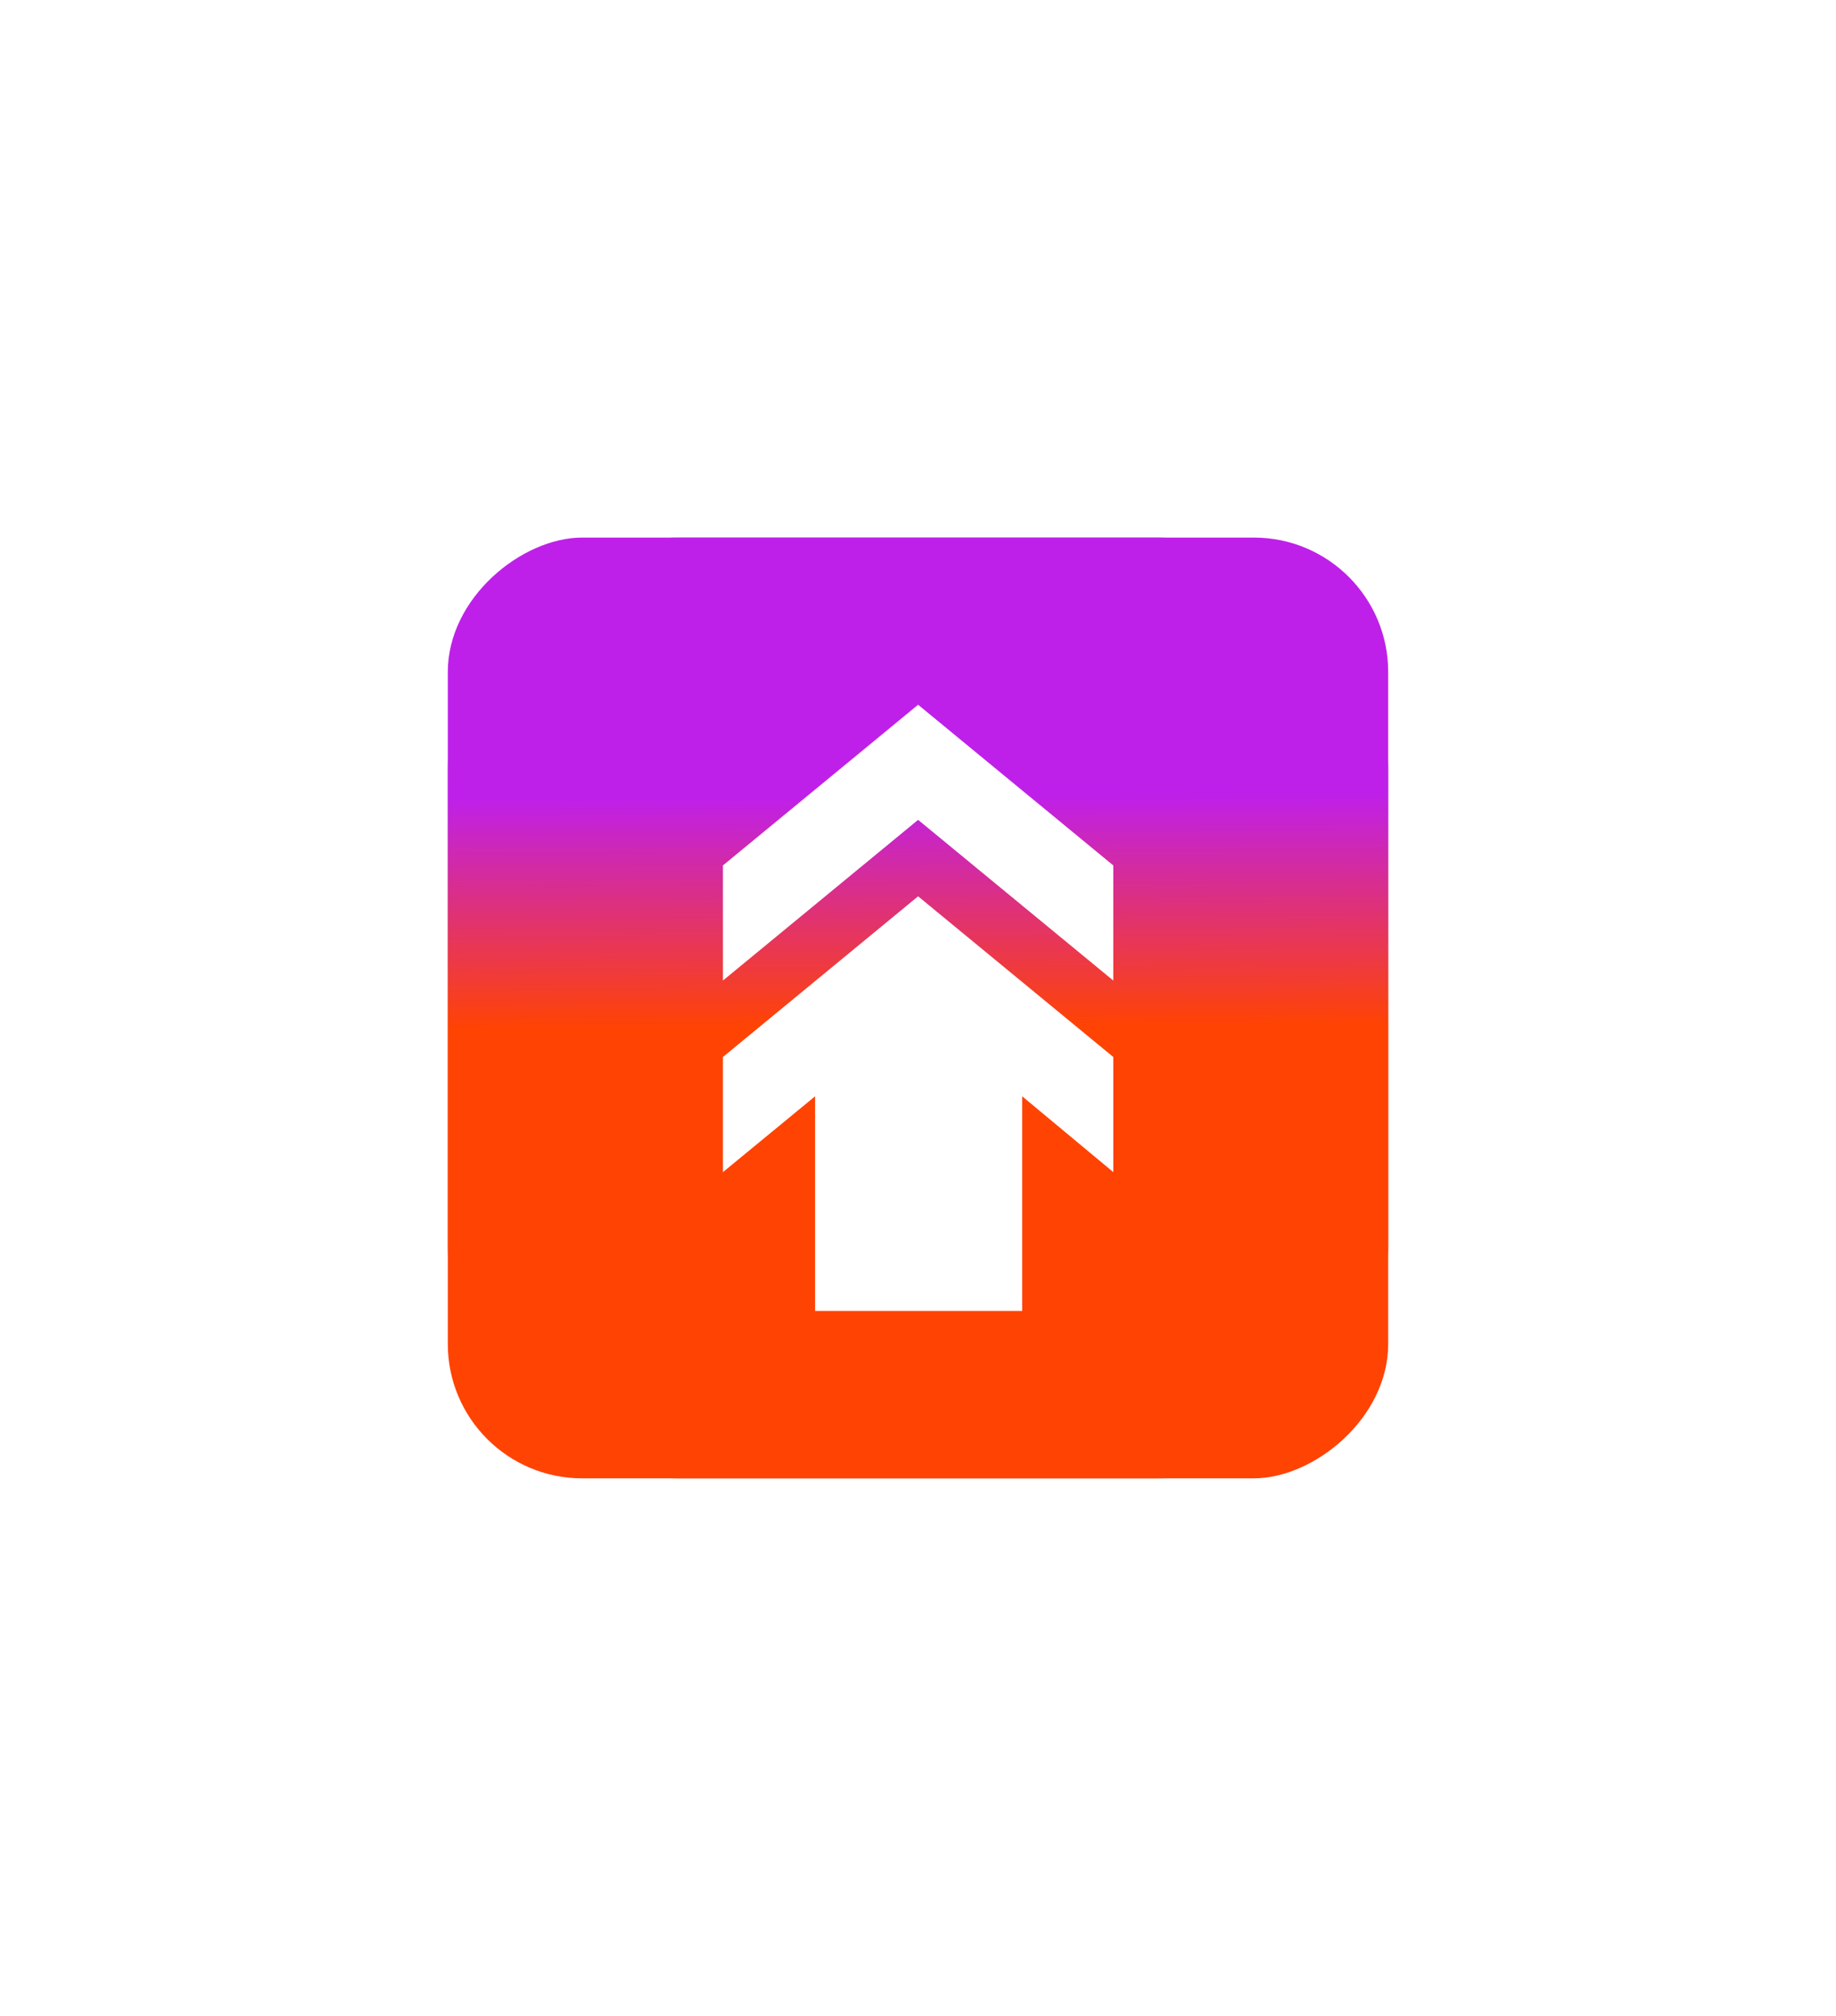 <svg width="82" height="90" viewBox="0 0 82 90" fill="none" xmlns="http://www.w3.org/2000/svg">
<g filter="url(#filter0_dd_9687_1670)">
<g clip-path="url(#clip0_9687_1670)">
<rect x="20" y="56" width="42" height="42" rx="6" transform="rotate(-90 20 56)" fill="url(#paint0_linear_9687_1670)"/>
<path d="M20 24.334L20 45.666C20 51.373 24.627 56 30.334 56L51.666 56C57.373 56 62 51.373 62 45.666L62 24.334C62 18.627 57.373 14 51.666 14L30.334 14C24.627 14 20 18.627 20 24.334Z" fill="url(#paint1_linear_9687_1670)"/>
<path fill-rule="evenodd" clip-rule="evenodd" d="M49.722 42.328L45.652 38.943L45.652 48.529L36.404 48.529L36.404 38.944L32.288 42.329L32.288 37.189L41.005 30.016L49.722 37.189L49.722 42.328Z" fill="white"/>
<path fill-rule="evenodd" clip-rule="evenodd" d="M49.722 33.776L41.005 26.602L32.288 33.776L32.288 28.637L41.005 21.463L49.722 28.637L49.722 33.776Z" fill="white"/>
</g>
</g>
<defs>
<filter id="filter0_dd_9687_1670" x="0" y="0" width="82" height="90" filterUnits="userSpaceOnUse" color-interpolation-filters="sRGB">
<feFlood flood-opacity="0" result="BackgroundImageFix"/>
<feColorMatrix in="SourceAlpha" type="matrix" values="0 0 0 0 0 0 0 0 0 0 0 0 0 0 0 0 0 0 127 0" result="hardAlpha"/>
<feOffset dy="14"/>
<feGaussianBlur stdDeviation="10"/>
<feComposite in2="hardAlpha" operator="out"/>
<feColorMatrix type="matrix" values="0 0 0 0 0 0 0 0 0 0 0 0 0 0 0 0 0 0 0.2 0"/>
<feBlend mode="normal" in2="BackgroundImageFix" result="effect1_dropShadow_9687_1670"/>
<feColorMatrix in="SourceAlpha" type="matrix" values="0 0 0 0 0 0 0 0 0 0 0 0 0 0 0 0 0 0 127 0" result="hardAlpha"/>
<feOffset dy="-4"/>
<feGaussianBlur stdDeviation="5"/>
<feComposite in2="hardAlpha" operator="out"/>
<feColorMatrix type="matrix" values="0 0 0 0 0 0 0 0 0 0 0 0 0 0 0 0 0 0 0.05 0"/>
<feBlend mode="normal" in2="effect1_dropShadow_9687_1670" result="effect2_dropShadow_9687_1670"/>
<feBlend mode="normal" in="SourceGraphic" in2="effect2_dropShadow_9687_1670" result="shape"/>
</filter>
<linearGradient id="paint0_linear_9687_1670" x1="53.742" y1="76.952" x2="40.175" y2="77.017" gradientUnits="userSpaceOnUse">
<stop offset="0.245" stop-color="#BF20E9"/>
<stop offset="1" stop-color="#FF4303"/>
</linearGradient>
<linearGradient id="paint1_linear_9687_1670" x1="40.952" y1="22.258" x2="41.017" y2="35.825" gradientUnits="userSpaceOnUse">
<stop offset="0.245" stop-color="#BF20E9"/>
<stop offset="1" stop-color="#FF4303"/>
</linearGradient>
<clipPath id="clip0_9687_1670">
<rect x="20" y="56" width="42" height="42" rx="6" transform="rotate(-90 20 56)" fill="white"/>
</clipPath>
</defs>
</svg>

